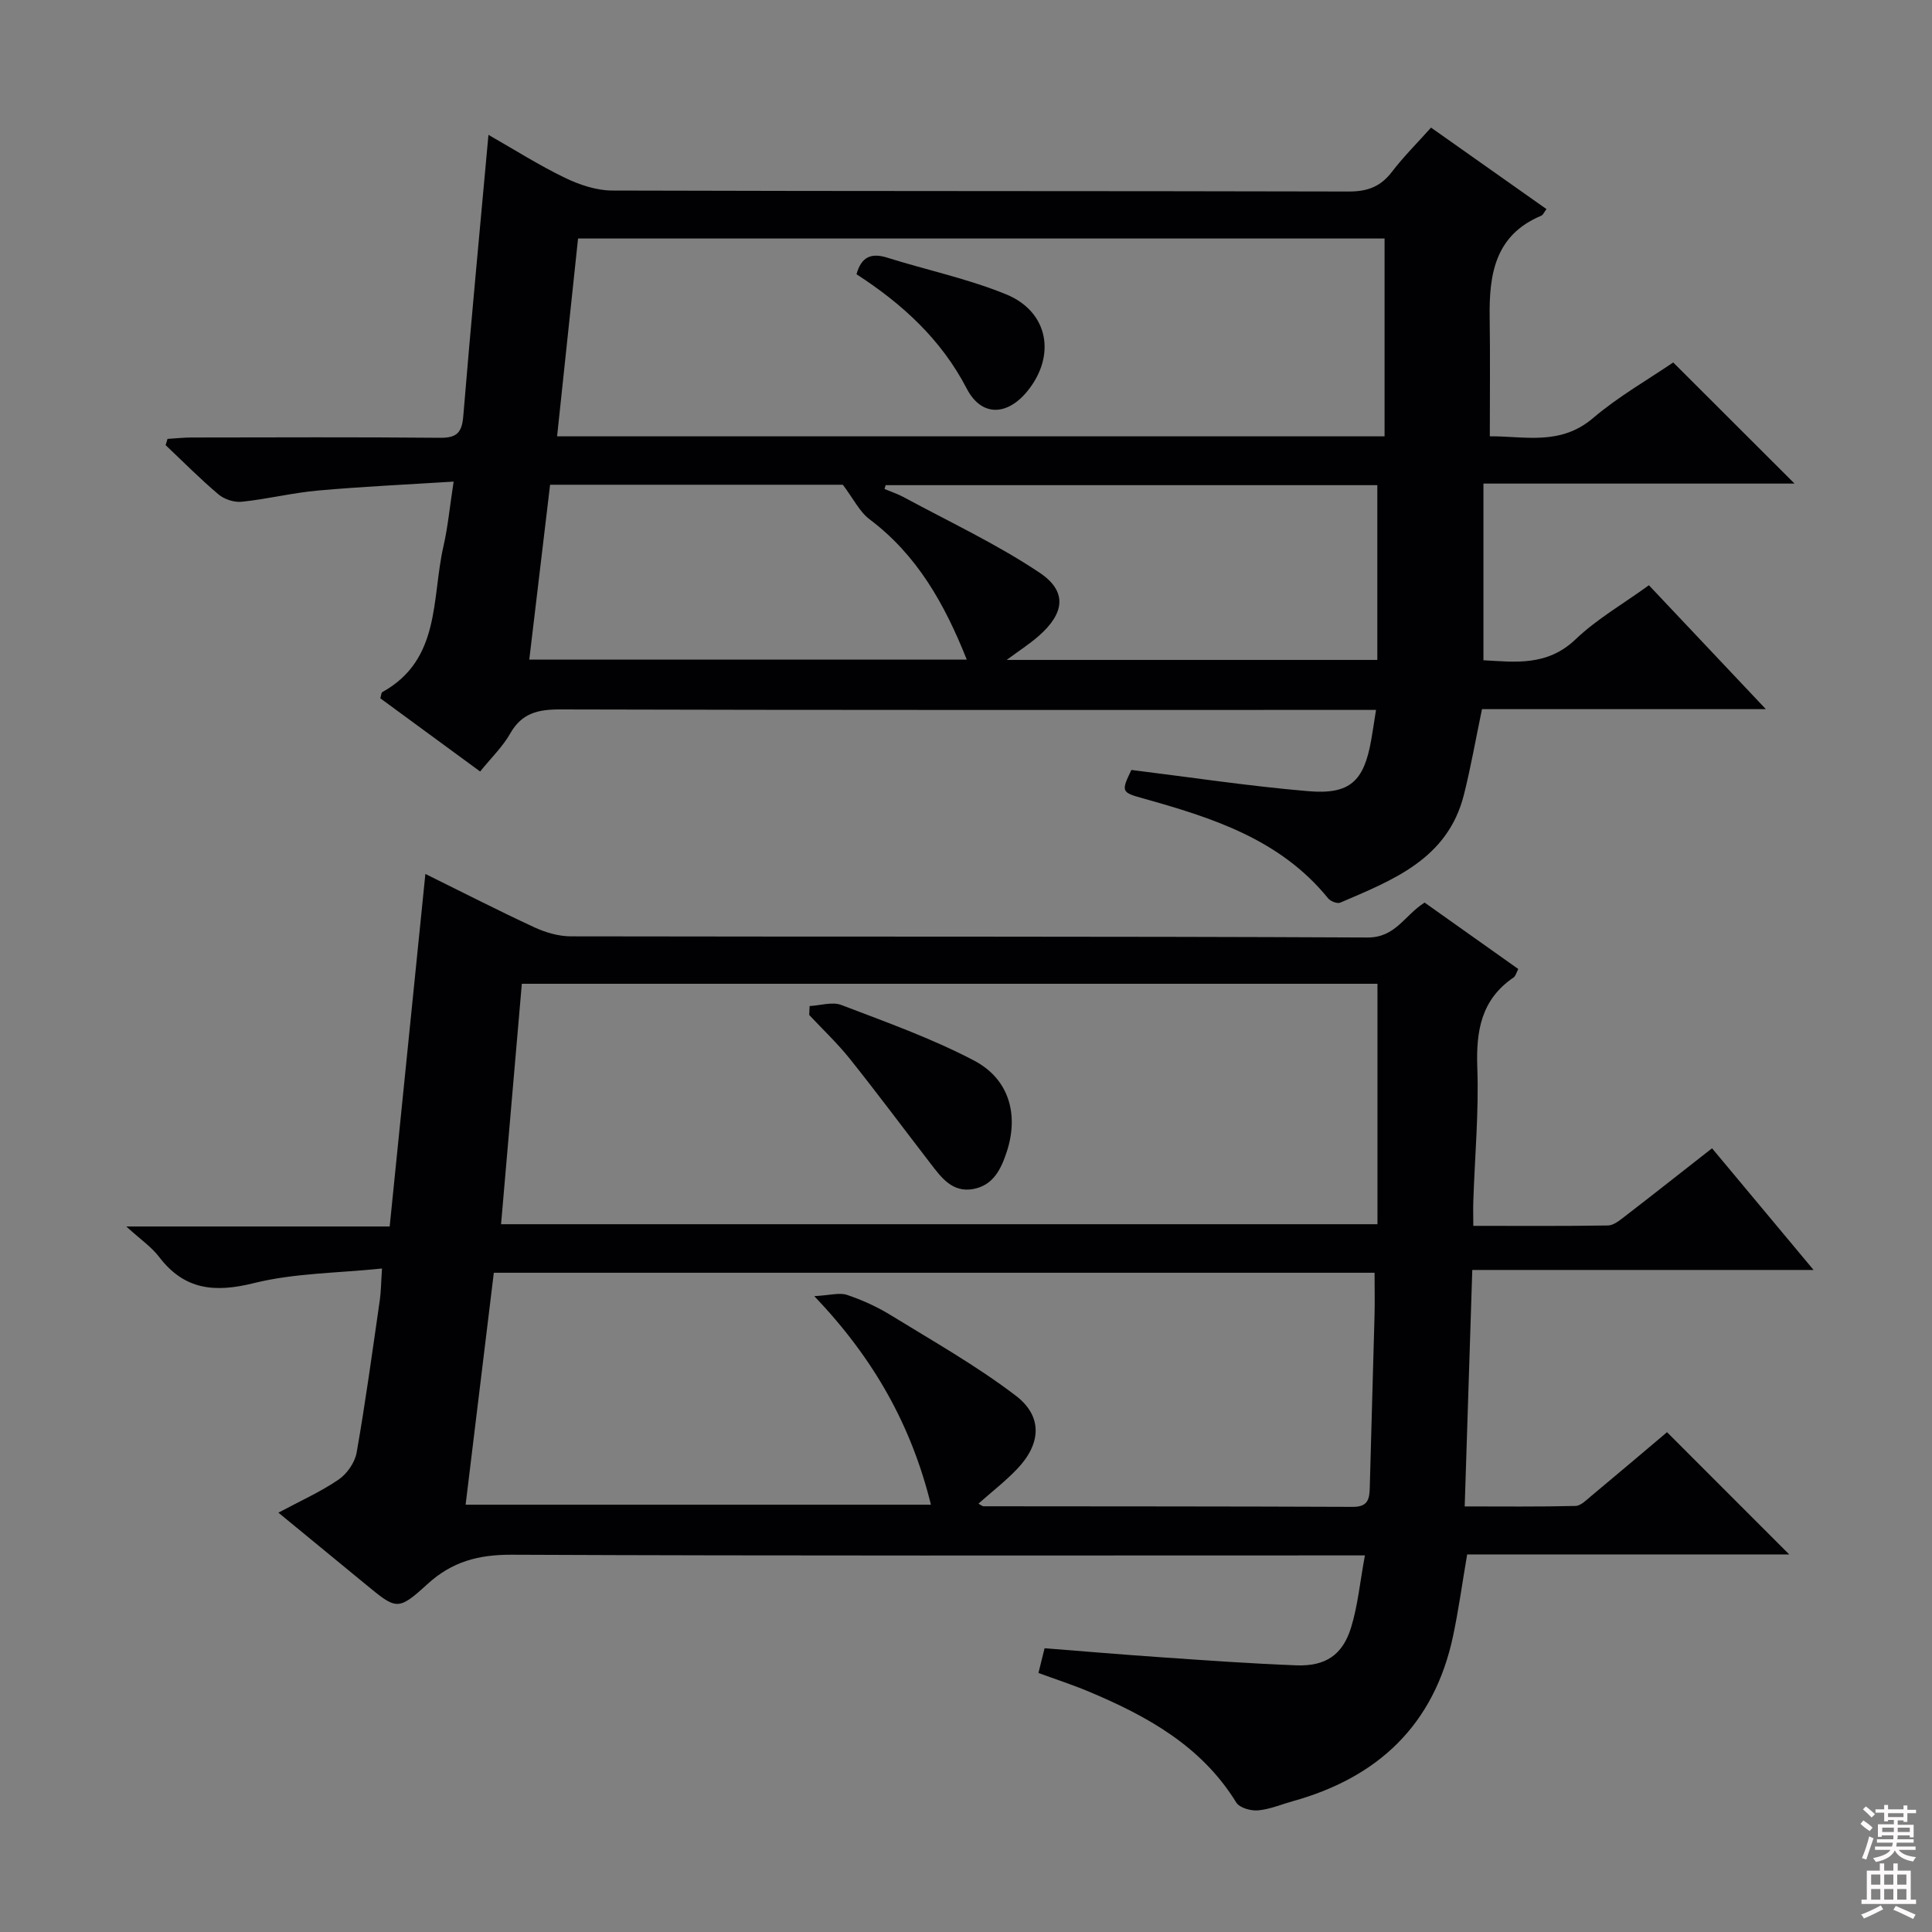 <svg enable-background="new 0 0 400 400" viewBox="0 0 400 400" xmlns="http://www.w3.org/2000/svg"><rect x="0" y="0" width="400" height="400" fill="#808080" stroke="none"/><g fill="#010103"><path d="m88.07 180.94c7.71 3.8 15.05 7.57 22.54 11.04 2.31 1.07 5.01 1.87 7.53 1.88 54.99.11 109.98-.03 164.97.24 5.85.03 7.63-4.58 11.84-7.23 6.28 4.45 12.74 9.03 19.39 13.75-.37.7-.53 1.45-.98 1.76-6.7 4.57-7.78 11.06-7.5 18.68.33 9.12-.51 18.28-.82 27.43-.06 1.61-.01 3.23-.01 5.31 9.66 0 18.79.07 27.9-.08 1.15-.02 2.38-1.04 3.4-1.82 5.93-4.57 11.8-9.21 18.13-14.16 6.87 8.23 13.62 16.33 21.02 25.19-23.8 0-46.79 0-70.66 0-.53 16.44-1.04 32.3-1.57 48.96 7.78 0 15.36.09 22.94-.1 1.11-.03 2.27-1.24 3.27-2.07 5.36-4.46 10.67-8.97 15.68-13.2 8.51 8.51 16.82 16.82 25.3 25.31-22.07 0-44.28 0-66.68 0-1.02 5.94-1.77 11.49-2.93 16.95-3.9 18.29-15.47 29.22-33.18 34.14-2.4.67-4.76 1.69-7.2 1.9-1.48.13-3.82-.53-4.49-1.62-7.2-11.71-18.46-17.91-30.57-22.99-3.34-1.4-6.8-2.52-10.39-3.84.44-1.78.83-3.36 1.27-5.12 8.15.64 16.21 1.33 24.28 1.88 9.28.64 18.57 1.31 27.87 1.66 5.99.22 9.55-2.13 11.3-7.81 1.4-4.54 1.84-9.38 2.87-14.95-2.77 0-4.7 0-6.63 0-56.66 0-113.31.11-169.97-.14-6.9-.03-12.37 1.39-17.54 6.12-6.09 5.58-6.42 5.22-12.7.05-5.78-4.75-11.55-9.5-18.11-14.88 4.54-2.43 8.73-4.3 12.45-6.84 1.75-1.19 3.39-3.55 3.75-5.61 1.84-10.46 3.27-21 4.79-31.52.26-1.78.26-3.59.46-6.58-9.24.96-18.16.94-26.55 3.03-8.14 2.02-14.39 1.42-19.63-5.47-1.56-2.04-3.8-3.56-6.77-6.26h54.54c2.48-24.6 4.91-48.52 7.39-72.99zm19.97 22.74c-1.46 16.86-2.88 33.29-4.3 49.78h181.45c0-16.74 0-33.12 0-49.78-58.62 0-117.53 0-177.15 0zm-11.64 107.85h96.34c-4.02-16.25-11.64-30.06-24.15-43.18 3.24-.17 5.19-.78 6.76-.26 3.13 1.05 6.22 2.45 9.04 4.18 8.75 5.38 17.75 10.47 25.89 16.67 5.66 4.31 5.27 9.98.33 15.17-2.44 2.57-5.29 4.76-8.03 7.2.53.29.79.55 1.06.55 25.49.03 50.98.01 76.47.12 3.18.01 3.43-1.7 3.49-4.09.3-11.81.67-23.62.98-35.42.08-2.93.01-5.87.01-8.96-61 0-121.55 0-182.35 0-1.95 16.09-3.87 31.88-5.84 48.02z"/><path d="m320.18 43.29c-.47.62-.69 1.2-1.08 1.37-9.6 4.01-10.82 12.17-10.68 21.14.12 7.98.03 15.97.03 24.53 7.17-.05 14.58 2.01 21.36-3.76 5.27-4.49 11.4-7.97 16.61-11.53 8.49 8.48 16.67 16.64 25.12 25.08-21.12 0-42.3 0-64.41 0v36.58c6.49.35 13.17 1.3 19.07-4.33 4.41-4.21 9.85-7.33 15.19-11.2 7.88 8.35 15.68 16.62 24.21 25.65-20.28 0-39.5 0-58.77 0-1.3 6.21-2.31 12.05-3.76 17.78-3.36 13.26-14.68 17.6-25.58 22.28-.62.27-2.03-.28-2.52-.89-9.93-12.25-24.03-16.7-38.38-20.71-4.41-1.23-4.5-1.4-2.35-5.87 12.22 1.51 24.35 3.35 36.56 4.39 8.72.75 11.59-2.04 13.1-10.62.32-1.79.57-3.59.99-6.2-2.16 0-4.06 0-5.95 0-54.33 0-108.67.05-163-.1-4.58-.01-7.92.77-10.31 4.99-1.53 2.71-3.88 4.96-6.22 7.86-6.98-5.12-13.87-10.17-20.67-15.15.2-.69.2-1.17.4-1.28 12.17-6.73 10.2-19.41 12.67-30.19.92-4.01 1.3-8.14 2.11-13.4-9.68.61-18.9 1.03-28.08 1.85-5.28.47-10.48 1.77-15.76 2.32-1.57.17-3.62-.49-4.83-1.51-3.81-3.21-7.33-6.78-10.96-10.21l.39-1.29c1.66-.1 3.31-.29 4.97-.29 17.17-.02 34.33-.1 51.5.06 3.46.03 4.49-1.11 4.77-4.51 1.58-19.21 3.41-38.39 5.21-58.21 5.47 3.12 10.49 6.31 15.81 8.88 3.02 1.46 6.53 2.64 9.82 2.65 50.83.16 101.67.07 152.5.2 3.87.01 6.59-1.01 8.93-4.08 2.4-3.14 5.23-5.95 8.09-9.15 8.15 5.77 16 11.31 23.9 16.87zm-200.5 6.09c-1.46 13.82-2.88 27.24-4.34 40.96h171.32c0-13.73 0-27.23 0-40.96-55.17 0-110.74 0-166.98 0zm-10.1 87.19h90.58c-4.61-11.59-10.3-21.67-20.13-29.06-2.07-1.56-3.32-4.22-5.53-7.15-19.06 0-39.52 0-60.61 0-1.44 12.06-2.86 24.01-4.31 36.21zm73.78-36.12c-.08.26-.15.53-.23.79 1.33.56 2.71 1.01 3.97 1.69 9.44 5.11 19.24 9.69 28.12 15.63 5.83 3.89 5.19 8.44-.2 13.14-1.9 1.66-4.05 3.04-6.6 4.93h76.74c0-12.16 0-24.03 0-36.18-33.72 0-67.76 0-101.8 0z"/><path d="m167.62 208.29c2.21-.11 4.7-.94 6.59-.21 9.27 3.54 18.69 6.9 27.44 11.49 7.35 3.85 9.29 11.27 6.79 18.89-1.19 3.62-2.8 6.94-6.92 7.71-4.32.8-6.61-2.34-8.86-5.27-5.56-7.22-11.01-14.54-16.69-21.66-2.57-3.22-5.6-6.07-8.43-9.1.03-.61.05-1.23.08-1.85z"/><path d="m177.33 56.78c.98-3.57 3-4.49 6.35-3.44 8.2 2.58 16.71 4.36 24.63 7.6 8.82 3.61 10.4 12.79 4.31 20.15-4.18 5.05-9.46 5.16-12.46-.62-5.33-10.27-13.42-17.6-22.83-23.69z"/></g><path d="m385.2 377.6.6-.7c.6.4 1.3.9 1.9 1.5l-.6.7c-.8-.5-1.4-1-1.9-1.5zm.3 7.1c.6-1.4 1.1-2.9 1.5-4.5.3.1.6.3.9.4-.5 1.4-1 2.9-1.5 4.4zm.2-10.1.6-.6c.7.5 1.3 1.1 1.9 1.6l-.7.7c-.6-.6-1.2-1.2-1.8-1.7zm8.4-.8h.8v.9h1.8v.7h-1.8v1.8h-.8v-.3h-1.2v.9h3.3v2.6h-.8v-.4h-2.5c0 .3 0 .6-.1.8h3.4v.7h-3.5c0 .3-.1.6-.1.8h4v.7h-3.5c.7.9 1.9 1.3 3.6 1.5-.2.2-.4.5-.6.9-1.9-.3-3.2-1.1-3.8-2.3-.5 1.1-1.8 2-3.9 2.4-.2-.3-.4-.5-.6-.8 1.9-.4 3.1-.9 3.6-1.7h-3.2v-.7h3.5c.1-.2.1-.5.2-.8h-3.3v-.7h3.4c0-.2 0-.5 0-.8h-2.4v.3h-.8v-2.6h3.3v-.9h-1.2v.3h-.8v-1.8h-1.8v-.7h1.8v-.9h.8v.9h3.2zm-4.4 5.5h2.4c0-.3 0-.6 0-.9h-2.4zm1.2-3.1h3.2v-.8h-3.2zm4.4 2.2h-2.4v.9h2.5v-.9z" fill="#fcfafa"/><path d="m389.2 385.8h.9v1.5h1.9v-1.5h.9v1.5h2.7v6h1.1v.9h-11.3v-.9h1.1v-6h2.7zm.2 8.7.5.8c-1.2.6-2.5 1.3-4 1.9-.2-.3-.3-.6-.6-.8 1.6-.6 3-1.3 4.1-1.9zm-2-4.3h1.9v-2.1h-1.9zm0 3.1h1.9v-2.2h-1.9zm2.7-3.1h1.9v-2.1h-1.9zm0 3.1h1.9v-2.2h-1.9zm2.4 1.3c1.4.6 2.7 1.2 4.1 1.8l-.5.9c-1.5-.7-2.8-1.4-4.1-1.9zm2.2-6.5h-1.9v2.1h1.9zm-1.9 5.2h1.9v-2.2h-1.9z" fill="#fcfafa"/></svg>